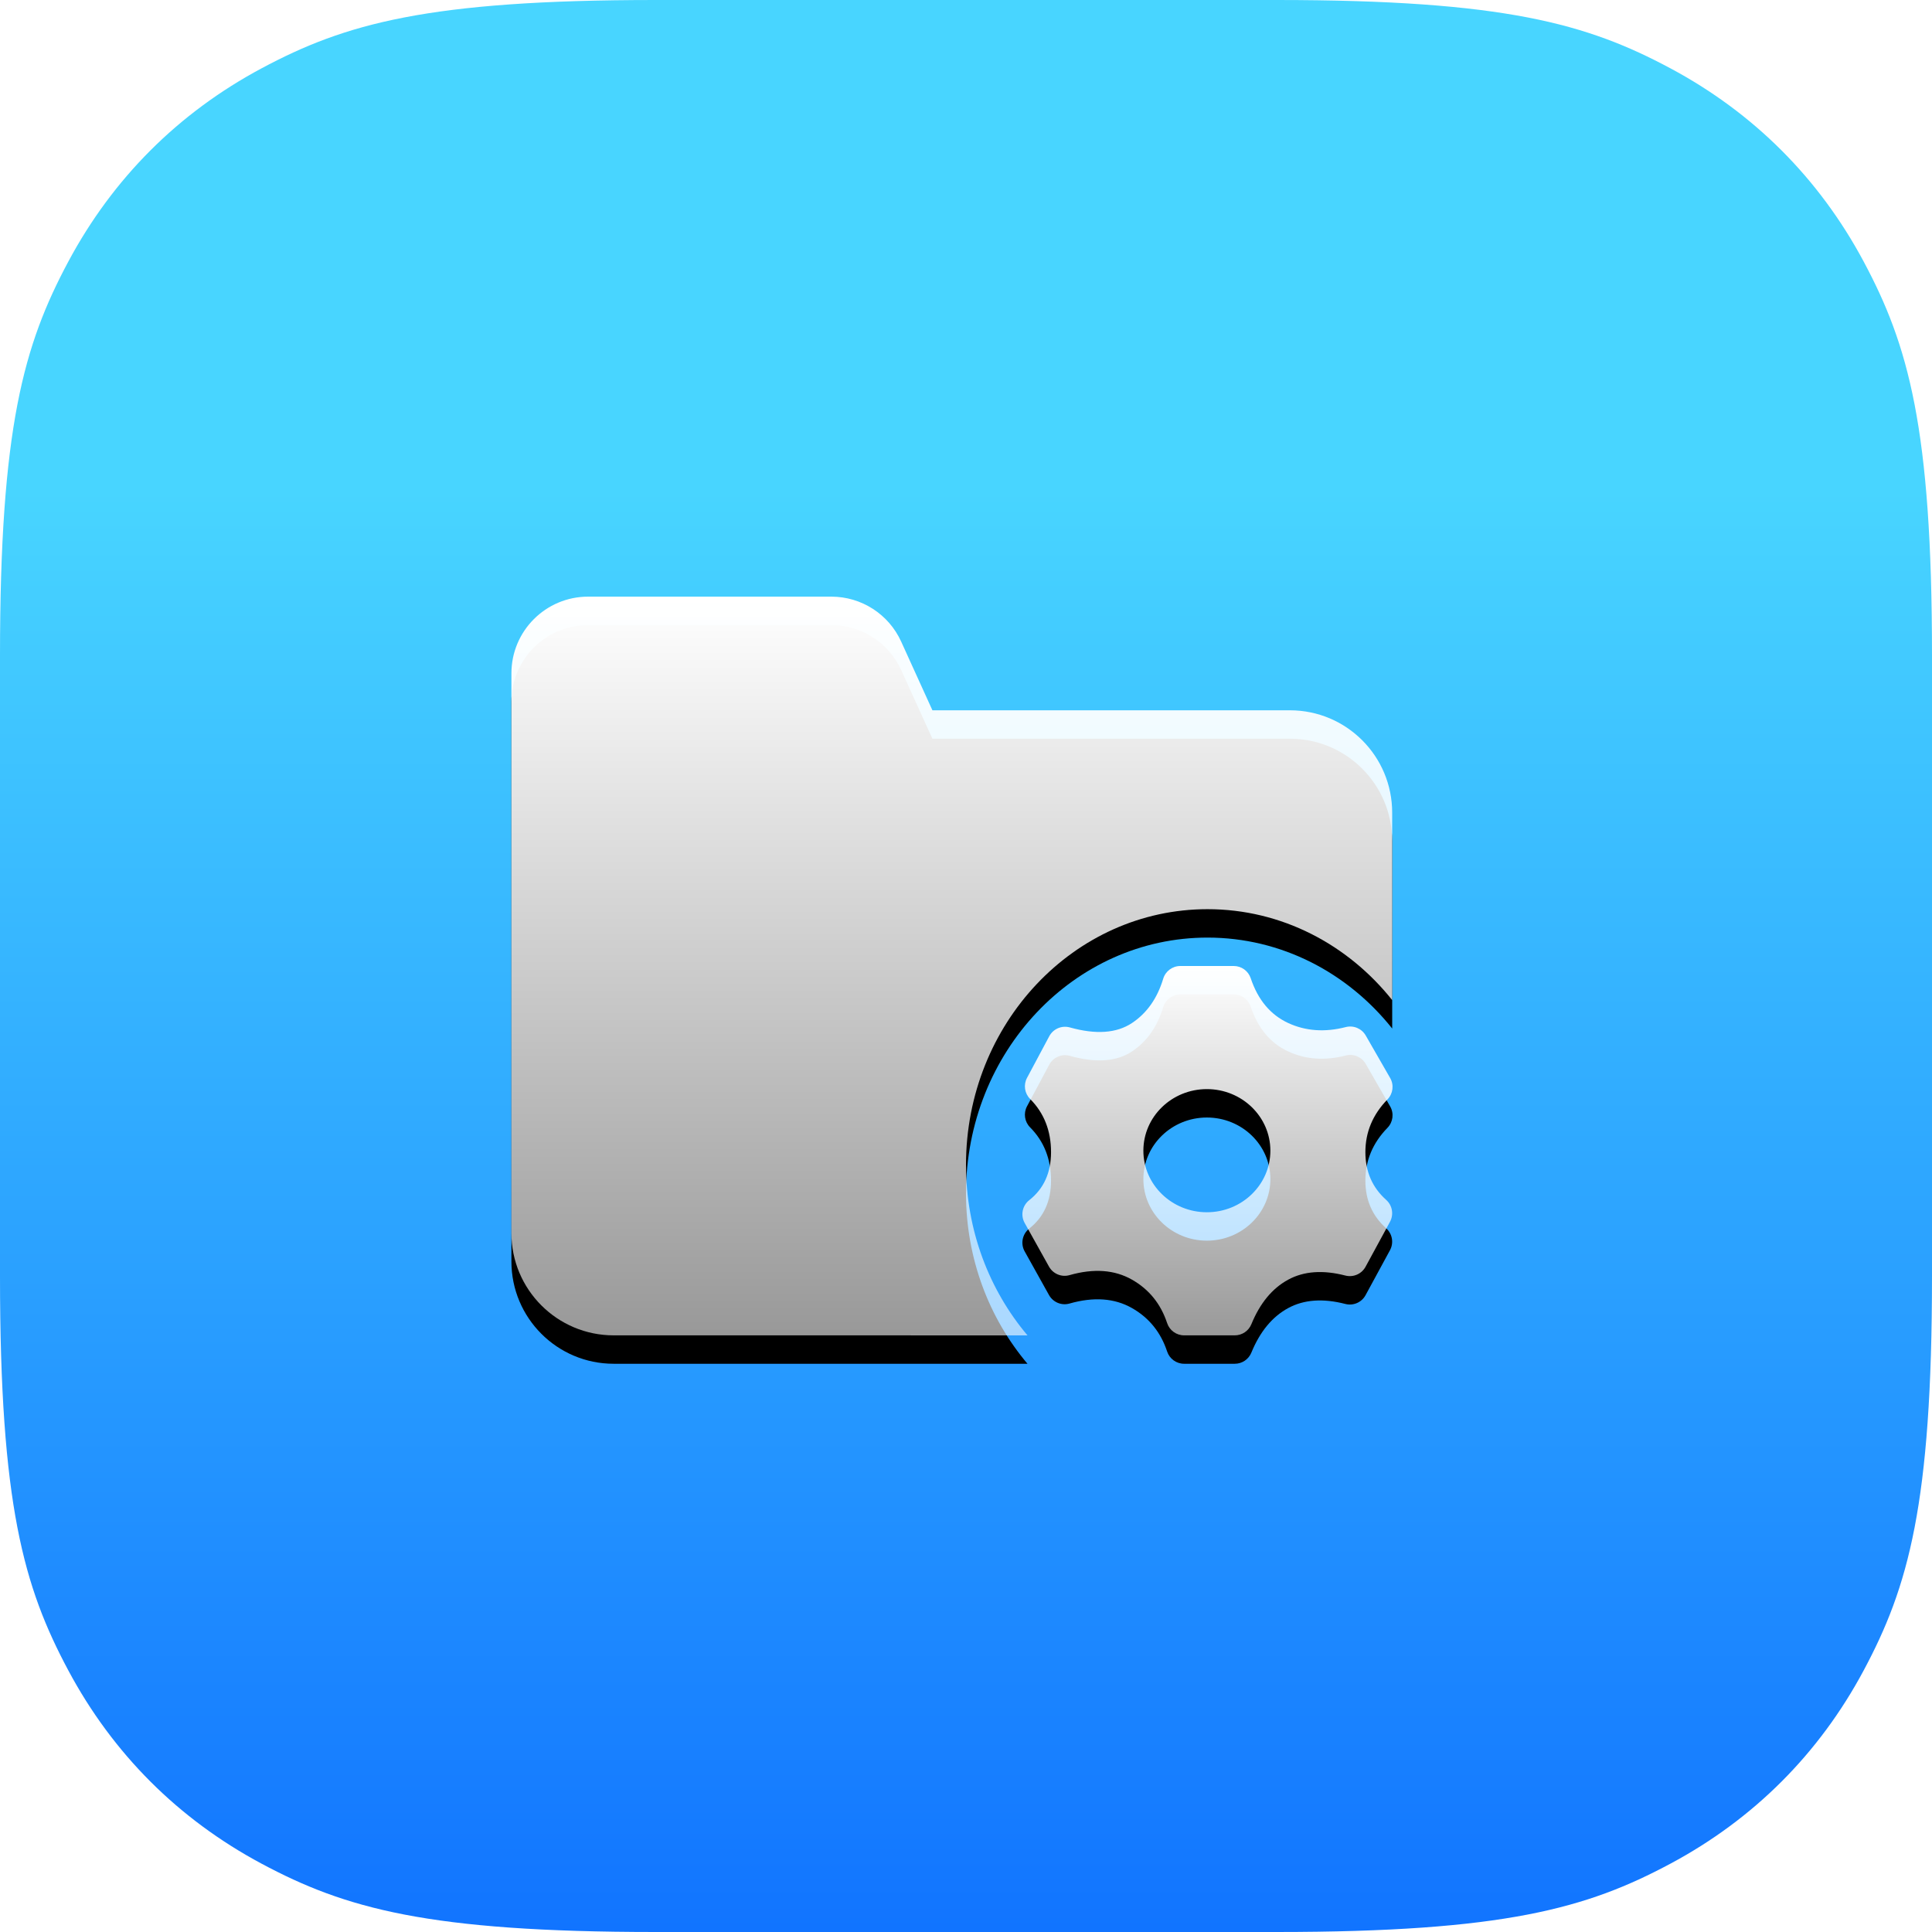 <?xml version="1.0" encoding="UTF-8"?>
<svg width="68px" height="68px" viewBox="0 0 68 68" version="1.1" xmlns="http://www.w3.org/2000/svg" xmlns:xlink="http://www.w3.org/1999/xlink">
    <title>文件管理</title>
    <defs>
        <linearGradient x1="50%" y1="25.527%" x2="50%" y2="122.417%" id="linearGradient-1">
            <stop stop-color="#48D5FF" offset="0%"></stop>
            <stop stop-color="#0056FF" offset="100%"></stop>
        </linearGradient>
        <linearGradient x1="50%" y1="0%" x2="50%" y2="100%" id="linearGradient-2">
            <stop stop-color="#FFFFFF" offset="0%"></stop>
            <stop stop-color="#FFFFFF" stop-opacity="0.6" offset="100%"></stop>
        </linearGradient>
        <path d="M18,23.7 C18,22.209 19.209,21 20.7,21 L29.261,21 C30.32,21 31.281,21.619 31.719,22.583 L32.818,25 L45.4,25 C47.388,25 49,26.612 49,28.6 L49.001,35.201 C47.442,33.244 45.108,32 42.5,32 C37.806,32 34,36.029 34,41 C34,43.305 34.819,45.408 36.165,47.001 L21.6,47 C19.612,47 18,45.388 18,43.4 L18,23.7 Z" id="path-3"></path>
        <filter x="-1.6%" y="-1.9%" width="103.2%" height="107.7%" filterUnits="objectBoundingBox" id="filter-4">
            <feOffset dx="0" dy="1" in="SourceAlpha" result="shadowOffsetOuter1"></feOffset>
            <feColorMatrix values="0 0 0 0 0.052   0 0 0 0 0.444   0 0 0 0 0.948  0 0 0 1 0" type="matrix" in="shadowOffsetOuter1"></feColorMatrix>
        </filter>
        <linearGradient x1="50%" y1="0%" x2="50%" y2="100%" id="linearGradient-5">
            <stop stop-color="#FFFFFF" offset="0%"></stop>
            <stop stop-color="#FFFFFF" stop-opacity="0.6" offset="100%"></stop>
        </linearGradient>
        <path d="M43.423,34 C43.694,34 43.935,34.173 44.021,34.43 C44.276,35.193 44.716,35.718 45.342,36.008 C45.957,36.291 46.631,36.339 47.366,36.15 C47.641,36.08 47.928,36.201 48.069,36.446 L48.929,37.942 C49.07,38.186 49.031,38.494 48.834,38.696 C48.316,39.228 48.057,39.846 48.057,40.552 C48.057,41.236 48.301,41.796 48.789,42.232 C49.007,42.427 49.062,42.746 48.923,43.003 L48.063,44.586 C47.925,44.84 47.632,44.967 47.352,44.895 C46.564,44.692 45.894,44.74 45.342,45.039 C44.78,45.344 44.347,45.867 44.044,46.608 C43.947,46.845 43.716,47 43.46,47 L41.677,47 C41.405,47 41.164,46.826 41.079,46.568 C40.854,45.89 40.442,45.38 39.841,45.039 C39.228,44.691 38.496,44.638 37.645,44.88 C37.364,44.961 37.065,44.837 36.922,44.582 L36.065,43.045 C35.914,42.775 35.981,42.435 36.225,42.243 C36.737,41.84 36.993,41.276 36.993,40.552 C36.993,39.798 36.747,39.174 36.256,38.679 C36.061,38.483 36.017,38.183 36.147,37.939 L36.93,36.473 C37.069,36.212 37.37,36.083 37.655,36.162 C38.571,36.418 39.299,36.367 39.841,36.008 C40.365,35.66 40.732,35.14 40.941,34.448 C41.021,34.182 41.266,34 41.544,34 L43.423,34 Z M42.478,38.333 C41.244,38.333 40.243,39.303 40.243,40.5 C40.243,41.697 41.244,42.667 42.478,42.667 C43.712,42.667 44.713,41.697 44.713,40.5 C44.713,39.303 43.712,38.333 42.478,38.333 Z" id="path-6"></path>
        <filter x="-3.8%" y="-3.8%" width="107.7%" height="115.4%" filterUnits="objectBoundingBox" id="filter-7">
            <feOffset dx="0" dy="1" in="SourceAlpha" result="shadowOffsetOuter1"></feOffset>
            <feColorMatrix values="0 0 0 0 0.052   0 0 0 0 0.444   0 0 0 0 0.948  0 0 0 1 0" type="matrix" in="shadowOffsetOuter1"></feColorMatrix>
        </filter>
    </defs>
    <g id="页面-1备份" stroke="none" stroke-width="1" fill="none" fill-rule="evenodd">
        <g id="1-首页-ANDROID-手机" transform="translate(-1453, -502)">
            <g id="编组-5" transform="translate(1092, 325)">
                <g id="编组" transform="translate(361, 177)">
                    <g id="文件管理">
                        <path d="M23.075,-9.32256277e-16 L44.925,9.32256277e-16 C52.949,-5.41667744e-16 55.858,0.835 58.792,2.404 C61.725,3.973 64.027,6.275 65.596,9.208 C67.165,12.142 68,15.051 68,23.075 L68,44.925 C68,52.949 67.165,55.858 65.596,58.792 C64.027,61.725 61.725,64.027 58.792,65.596 C55.858,67.165 52.949,68 44.925,68 L23.075,68 C15.051,68 12.142,67.165 9.208,65.596 C6.275,64.027 3.973,61.725 2.404,58.792 C0.835,55.858 3.61111829e-16,52.949 -6.21504185e-16,44.925 L6.21504185e-16,23.075 C-3.61111829e-16,15.051 0.835,12.142 2.404,9.208 C3.973,6.275 6.275,3.973 9.208,2.404 C12.142,0.835 15.051,5.41667744e-16 23.075,-9.32256277e-16 Z" id="Rectangle" fill="url(#linearGradient-1)"></path>
                        <g id="形状结合" fill-rule="nonzero">
                            <use fill="black" fill-opacity="1" filter="url(#filter-4)" xlink:href="#path-3"></use>
                            <use fill="url(#linearGradient-2)" xlink:href="#path-3"></use>
                        </g>
                        <g id="形状结合备份" fill-rule="nonzero">
                            <use fill="black" fill-opacity="1" filter="url(#filter-7)" xlink:href="#path-6"></use>
                            <use fill="url(#linearGradient-5)" xlink:href="#path-6"></use>
                        </g>
                    </g>
                </g>
            </g>
        </g>
    </g>
</svg>
